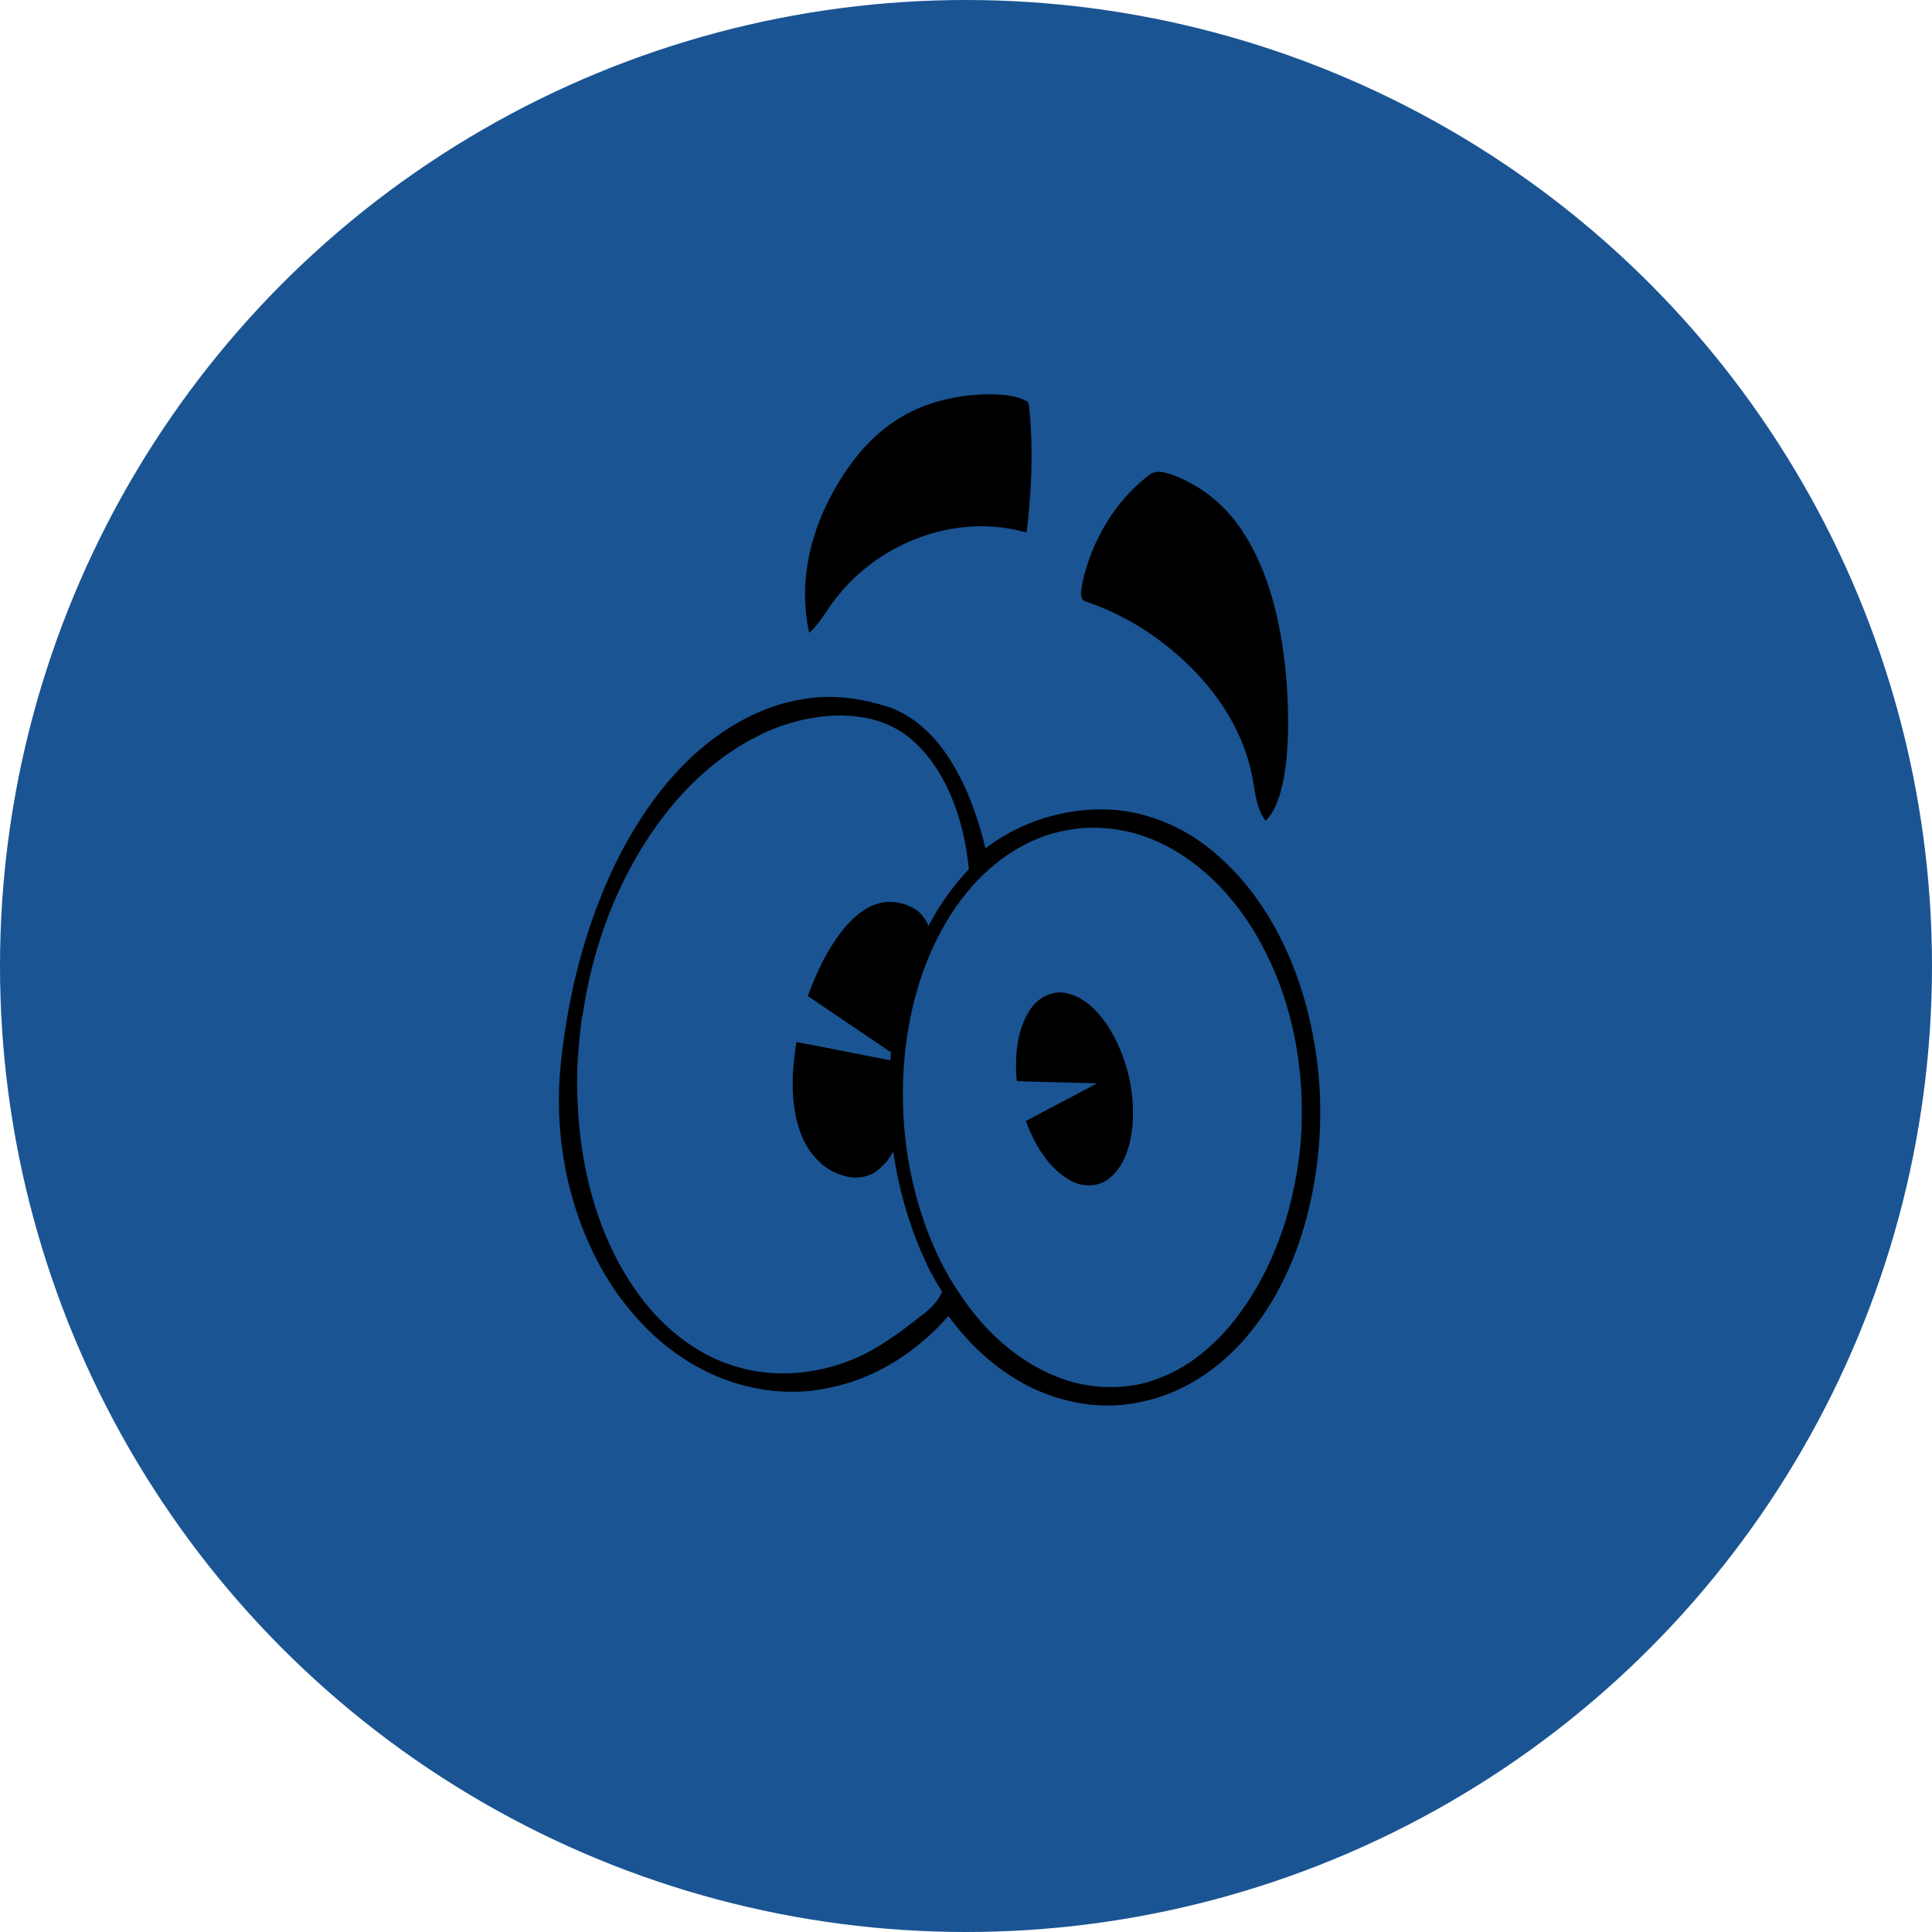 <svg viewBox="0 0 1024 1024" xmlns="http://www.w3.org/2000/svg">
    <circle cx="512" cy="512" r="512" fill="#1a5493"/>
    <path d="M479.68 219.91c14.39-8 31.1-11.17 47.46-10.89 6 .3 12.48.8 17.75 4.08a21.53 21.53 0 0 1 .81 5.08c2 21.34 1 42.88-1.6 64.13-36.06-10.53-76.71 4.42-99.88 33.39-5.41 6.32-9.07 14.09-15.28 19.72-5.85-25.34.17-52.36 12.7-74.79 9.02-16.41 21.44-31.63 38.04-40.72zm93.81 89.86c-.29 2.93-1.8 8.16 2.15 9.1a140.24 140.24 0 0 1 40.82 22c23 17.6 42 42.34 47.32 71.34 1.62 7.73 1.94 16.37 7.07 22.79 4-4 6.13-9.35 7.71-14.65 3.1-11 3.89-22.5 4.16-33.88.15-22-1.82-44.18-7.34-65.54-4.14-15.74-10.44-31.14-20.27-44.21a75 75 0 0 0-34.48-25.33c-3.66-1.09-8.3-2.43-11.51.39-18.53 14.02-30.79 35.44-35.62 57.99zm120.67 329c-5.54 24.16-15.52 47.63-31.19 67C648.39 724 628 738.42 604.85 743c-19.29 4.4-39.76 1.14-57.53-7.22-17.9-8.57-33-22.32-44.63-38.25-16.18 18.33-37.63 32.61-61.75 37.72-21.22 5-43.89 2-63.65-6.93-26.19-11.89-46.72-33.9-60.15-59-17.34-32.83-23.93-71.08-19.63-107.89 3.88-35.75 13-71.12 28.62-103.57 10.67-21.72 24.46-42.25 42.51-58.54 16.18-14.43 35.89-25.6 57.55-28.84 15.33-2.63 31.1-.3 45.75 4.57 13.2 4.95 23.68 15.28 31.21 27 9.29 14.5 15.11 30.93 19.16 47.6a101.63 101.63 0 0 1 68.13-20.42c20.81 1.7 40.69 11 56 25.09 21.5 19.1 35.71 45.24 44.07 72.5a217.9 217.9 0 0 1 3.66 111.92zM499.3 684.59c-1.14-1.81-2.26-3.63-3.33-5.48-1.46-2.73-3-5.42-4.41-8.14-1.08-2.56-2.16-5.12-3.37-7.61a211.55 211.55 0 0 1-14.72-53c-1.11 1.7-2.2 3.43-3.32 5.13a45 45 0 0 1-6.39 5.87 20.44 20.44 0 0 1-16.76 1.73c-11-3-19-12.46-22.79-22.9-5.48-15.33-4.62-32.05-2.08-47.88 13.09 2.39 26.12 5 39.17 7.61 3.54.7 7.06 1.37 10.59 2.1.09-1.06.24-3.17.32-4.23-2.63-1.81-5.25-3.62-7.9-5.38-12-8.19-24.13-16.28-36.15-24.48 4.55-12.36 10.22-24.49 18.41-34.88 5.18-6.36 11.61-12.36 19.79-14.38 6.76-1.74 14 .07 19.75 3.87a20.64 20.64 0 0 1 6 8.23 131.75 131.75 0 0 1 21.39-30c-1.5-15.77-5.36-31.53-12.62-45.67-5.07-9.94-12-19-21-25.74a52.15 52.15 0 0 0-22-9 84.51 84.51 0 0 0-13-1.19 99.3 99.3 0 0 0-43.47 11.1c-18.09 9-33.67 22.57-46.39 38.18-25.5 31.47-40.69 70.55-46.34 110.55l-.24.06c-1.11 8.84-2 17.71-2.42 26.62-1.26 43.26 8 88.74 34.92 123.61 13 16.65 30.8 30.29 51.51 35.65 19.23 5.28 40 3.27 58.45-4 14.55-5.75 27-15.44 39.22-25 3.88-3.04 7.37-6.71 9.18-11.35zM690 588.25c-.17-36.22-9.82-73-30.73-102.91-15-21.31-36.61-39.09-62.46-44.78a83.22 83.22 0 0 0-24.15-1.56 87.39 87.39 0 0 0-15.08 2.88c-15.29 4.41-28.9 13.65-39.82 25.1-21.3 22.78-32.82 53.19-37.19 83.71-5.45 39.37.07 80.54 17.32 116.47a146.27 146.27 0 0 0 12 20.31c12.22 18.2 29.26 33.73 49.74 42a76.32 76.32 0 0 0 45.58 3.9A81.8 81.8 0 0 0 637 717.32a108.31 108.31 0 0 0 19.53-20.55 151.34 151.34 0 0 0 17.24-29.56 175 175 0 0 0 10.73-31.88 193.69 193.69 0 0 0 5.5-47.08zM538.92 573c14.18.5 28.38.78 42.57 1.19-12.56 6.72-25.18 13.29-37.75 20 4.57 12.17 11.5 24.43 23 31.15 6.44 3.93 15.25 4.12 21.22-.8 8.29-6.67 11.26-17.72 12.28-27.88a86.72 86.72 0 0 0-13-52.82c-5.35-7.91-12.65-15.68-22.43-17.53-7.5-1.47-15 2.81-18.94 9-7.17 11.06-8.07 24.91-6.95 37.69z"/>
</svg>